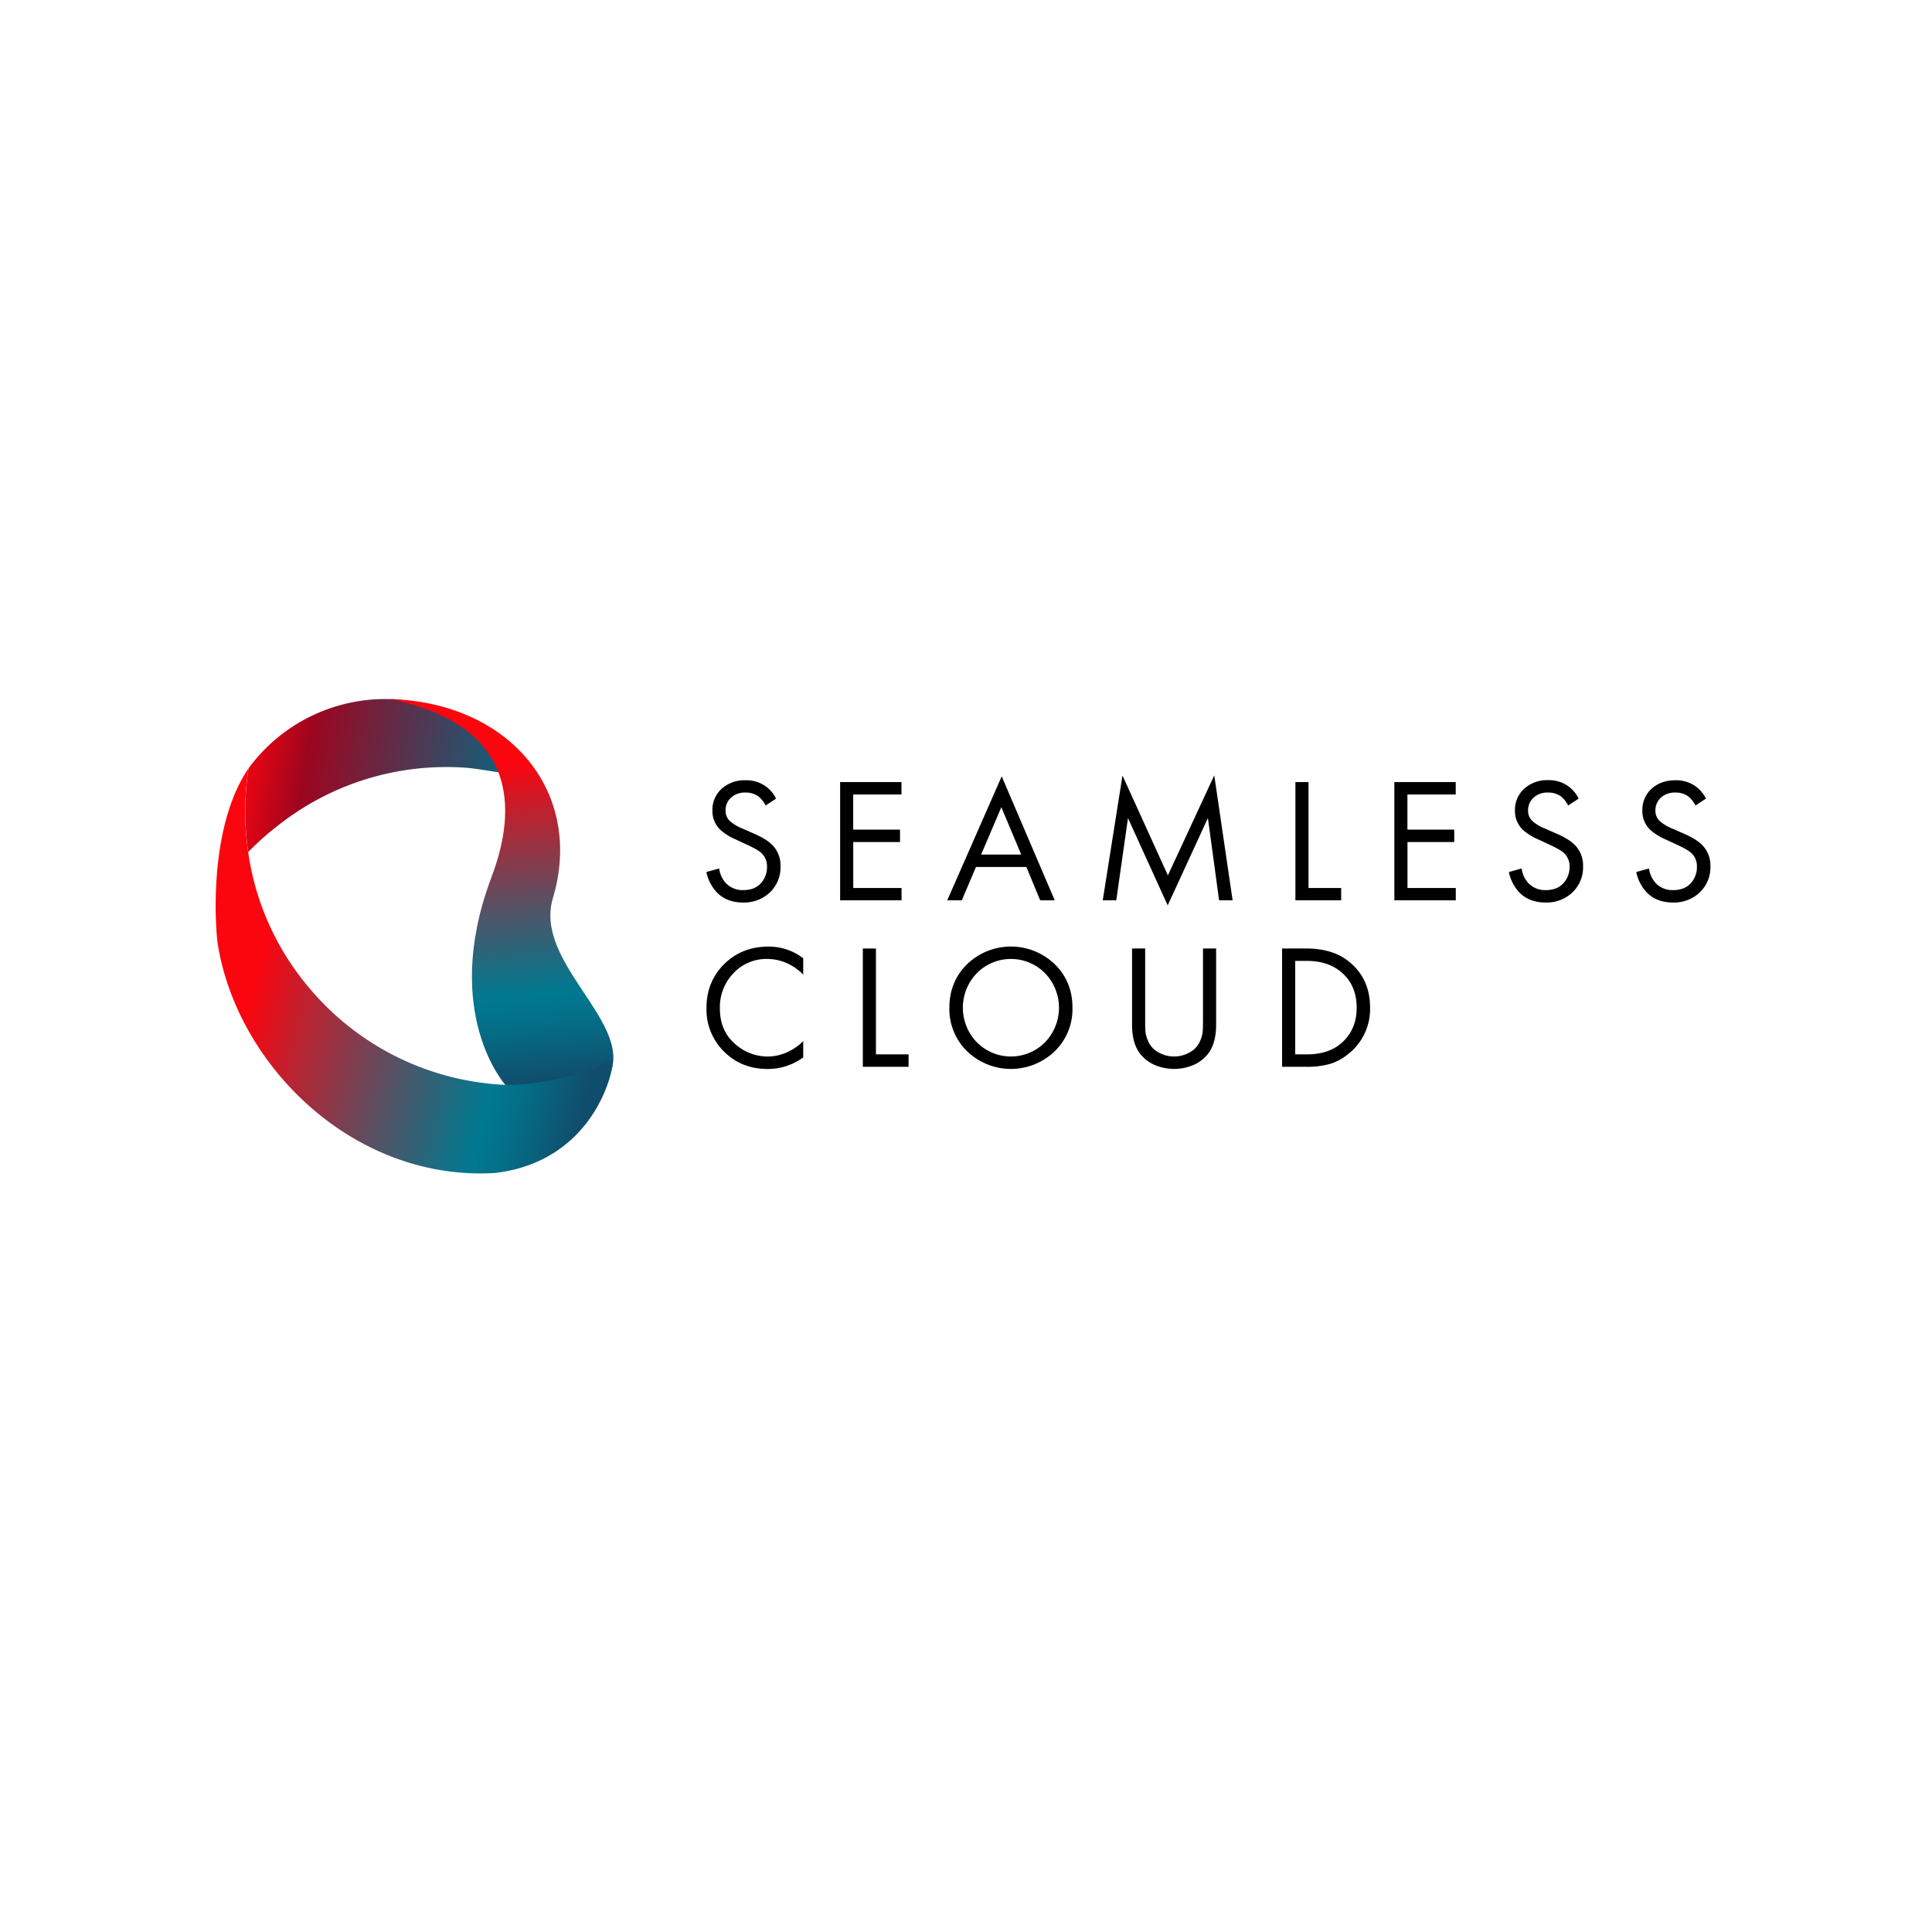 <svg xmlns="http://www.w3.org/2000/svg" xmlns:xlink="http://www.w3.org/1999/xlink" viewBox="0 0 1000 1000"><defs><style>.cls-1{fill:url(#linear-gradient);}.cls-2{fill:url(#linear-gradient-2);}.cls-3{fill:url(#linear-gradient-3);}</style><linearGradient id="linear-gradient" x1="108.77" y1="405.9" x2="264.5" y2="420.15" gradientTransform="translate(41.76 -19.77) rotate(4.4)" gradientUnits="userSpaceOnUse"><stop offset="0.02" stop-color="#fb050f"/><stop offset="0.25" stop-color="#9d051f"/><stop offset="0.55" stop-color="#5b304b"/><stop offset="0.85" stop-color="#1c5975"/><stop offset="1" stop-color="#036985"/></linearGradient><linearGradient id="linear-gradient-2" x1="243.56" y1="398.34" x2="272.27" y2="561.28" gradientTransform="translate(41.76 -19.77) rotate(4.4)" gradientUnits="userSpaceOnUse"><stop offset="0" stop-color="#fb050f"/><stop offset="0.16" stop-color="#be212f"/><stop offset="0.44" stop-color="#595063"/><stop offset="0.64" stop-color="#196e83"/><stop offset="0.73" stop-color="#007990"/><stop offset="0.82" stop-color="#046e87"/><stop offset="0.98" stop-color="#0f516f"/><stop offset="1" stop-color="#104d6c"/></linearGradient><linearGradient id="linear-gradient-3" x1="133.07" y1="502.06" x2="311.61" y2="533.35" xlink:href="#linear-gradient-2"/></defs><g id="Layer_2" data-name="Layer 2"><path class="cls-1" d="M259.69,400c-3.26-.5-14.44-2.31-17.78-2.56A140.53,140.53,0,0,0,143,428a138.66,138.66,0,0,0-14.49,13,142.68,142.68,0,0,1,.21-43.42,87.76,87.76,0,0,1,77-35.53C222,363.72,250.8,375.64,259.69,400Z"/><path class="cls-2" d="M201.9,361.82c63,1.95,100.54,49.2,84.2,103.31-9.49,32.77,39.51,62.81,30.19,89.38C310.15,572,288,573,261.52,561.45c0,0-33.09-36.79-7.63-106.11C263,431.62,277.89,377.38,201.9,361.82Z"/><path class="cls-3" d="M317.16,548.22c1,4.9-9.21,52.94-61.12,58.93-72.82,4.24-132.79-55.19-143.2-117.68h0c-1.4-8.3-5.3-60.94,15.83-91.82a143.61,143.61,0,0,0-.19,43.58A138.15,138.15,0,0,0,158,508.86a141.66,141.66,0,0,0,26.33,25.32,140.78,140.78,0,0,0,72.88,27.09C278.11,562.88,305.75,555.29,317.16,548.22Z"/></g><g id="Layer_4" data-name="Layer 4"><path d="M401.71,413.35l-5.42,3.58a14.35,14.35,0,0,0-3.58-4.59,11,11,0,0,0-6.88-2.11,10.59,10.59,0,0,0-7.44,2.61,8.86,8.86,0,0,0-2.84,6.84,7.12,7.12,0,0,0,2.29,5.33,21.93,21.93,0,0,0,6.43,3.85l5.87,2.57q6.53,2.85,9.46,5.79a15,15,0,0,1,4.4,11.1,17.9,17.9,0,0,1-5.5,13.59,19.35,19.35,0,0,1-13.87,5.23q-8.25,0-13.31-4.95a21.52,21.52,0,0,1-5.69-10.84l6.61-1.83a13.87,13.87,0,0,0,3.67,7.8,12,12,0,0,0,8.82,3.4q5.86,0,9.08-3.54A12.25,12.25,0,0,0,397,448.6a9.21,9.21,0,0,0-3-7.16c-1.17-1.1-3.61-2.51-7.35-4.22l-5.5-2.57a30.13,30.13,0,0,1-8.17-5,13.3,13.3,0,0,1-4.23-10,14.7,14.7,0,0,1,4.82-11.43,17.7,17.7,0,0,1,12.35-4.36,16.91,16.91,0,0,1,15.79,9.55Z"/><path d="M466.61,404.81v6.43h-25v18.17h24.24v6.43H441.64v23.78h25V466H434.85V404.81Z"/><path d="M538.4,466l-7.16-17.26H505.17L497.82,466h-7.53l28.19-64.17L545.93,466Zm-30.57-23.68h20.75l-10.29-24.51Z"/><path d="M577.78,466h-7L581,401.41,604.5,453.1l24-51.78L638,466h-7l-5.79-42.59L604.4,468.61l-20.56-45.16Z"/><path d="M670.5,404.81h6.79v54.81h16.89V466H670.5Z"/><path d="M753.48,404.81v6.43h-25v18.17h24.24v6.43H728.51v23.78h25V466H721.72V404.81Z"/><path d="M817.1,413.35l-5.42,3.58a14.21,14.21,0,0,0-3.58-4.59,11,11,0,0,0-6.88-2.11,10.59,10.59,0,0,0-7.44,2.61,8.89,8.89,0,0,0-2.84,6.84,7.12,7.12,0,0,0,2.29,5.33,21.93,21.93,0,0,0,6.43,3.85l5.87,2.57q6.53,2.85,9.46,5.79a15,15,0,0,1,4.41,11.1,17.91,17.91,0,0,1-5.51,13.59A19.33,19.33,0,0,1,800,467.14q-8.26,0-13.32-4.95A21.52,21.52,0,0,1,781,451.35l6.61-1.83a13.89,13.89,0,0,0,3.68,7.8,11.93,11.93,0,0,0,8.81,3.4q5.86,0,9.09-3.54a12.28,12.28,0,0,0,3.21-8.58,9.21,9.21,0,0,0-3-7.16q-1.74-1.65-7.34-4.22l-5.51-2.57a30.13,30.13,0,0,1-8.17-5,13.3,13.3,0,0,1-4.23-10A14.7,14.7,0,0,1,789,408.16a17.7,17.7,0,0,1,12.35-4.36,17.31,17.31,0,0,1,9.82,2.75A17.5,17.5,0,0,1,817.1,413.35Z"/><path d="M883,413.35l-5.41,3.58a14.49,14.49,0,0,0-3.58-4.59,11,11,0,0,0-6.89-2.11,10.54,10.54,0,0,0-7.43,2.61,8.87,8.87,0,0,0-2.85,6.84,7.09,7.09,0,0,0,2.3,5.33,21.72,21.72,0,0,0,6.42,3.85l5.88,2.57q6.51,2.85,9.45,5.79a15,15,0,0,1,4.41,11.1,17.91,17.91,0,0,1-5.51,13.59,19.31,19.31,0,0,1-13.86,5.23q-8.27,0-13.31-4.95a21.44,21.44,0,0,1-5.69-10.84l6.6-1.83a13.89,13.89,0,0,0,3.68,7.8,11.93,11.93,0,0,0,8.81,3.4q5.88,0,9.09-3.54a12.28,12.28,0,0,0,3.21-8.58,9.21,9.21,0,0,0-3-7.16q-1.74-1.65-7.34-4.22l-5.51-2.57a30.29,30.29,0,0,1-8.17-5,13.29,13.29,0,0,1-4.22-10,14.67,14.67,0,0,1,4.82-11.43q4.82-4.37,12.34-4.36a17.36,17.36,0,0,1,9.83,2.75A17.55,17.55,0,0,1,883,413.35Z"/><path d="M415.75,496v8.44a28.16,28.16,0,0,0-8-5.69,25.27,25.27,0,0,0-10.56-2.39,23.26,23.26,0,0,0-17.58,7.39,25.34,25.34,0,0,0-7,18.13q0,11.57,7.66,18.27a25.25,25.25,0,0,0,17,6.7A24.51,24.51,0,0,0,408.69,544a27.21,27.21,0,0,0,7.06-5.14v8.44a31,31,0,0,1-18.45,6q-13.59,0-22.63-9.09a30.5,30.5,0,0,1-9-22.4q0-13.68,9.14-22.76t22.9-9.09A29.13,29.13,0,0,1,415.75,496Z"/><path d="M446.6,490.94h6.79v54.8h16.89v6.43H446.6Z"/><path d="M545.88,544.18a32.71,32.71,0,0,1-45.26,0,30.43,30.43,0,0,1-9.22-22.58q0-13.59,9.27-22.63a32.72,32.72,0,0,1,45.16,0q9.27,9,9.28,22.63A30.43,30.43,0,0,1,545.88,544.18Zm-5-40.48a24.81,24.81,0,0,0-35.25,0,25.7,25.7,0,0,0,0,35.8,24.83,24.83,0,0,0,35.25,0,25.72,25.72,0,0,0,0-35.8Z"/><path d="M592.74,490.94v37.54c0,2.33,0,4.13.14,5.42a15.89,15.89,0,0,0,1.29,4.73,12,12,0,0,0,3.44,4.73,16.38,16.38,0,0,0,20.19,0,12.13,12.13,0,0,0,3.45-4.73,16.13,16.13,0,0,0,1.28-4.73c.09-1.29.14-3.09.14-5.42V490.94h6.79v39.38q0,9.36-3.85,14.69a19.63,19.63,0,0,1-7.48,6.06,25.78,25.78,0,0,1-20.84,0A19.59,19.59,0,0,1,589.8,545q-3.85-5.32-3.85-14.69V490.94Z"/><path d="M663.61,552.17V490.94H676.1q14.13,0,22.58,7.16,10.47,8.72,10.47,23.5a29.52,29.52,0,0,1-10.74,23.5,28.09,28.09,0,0,1-9.46,5.42A42.47,42.47,0,0,1,676,552.17Zm6.8-54.81v48.38h6q10.93,0,17.54-5.51,8.26-7,8.26-18.63,0-11-7.07-17.63t-18.73-6.61Z"/></g></svg>